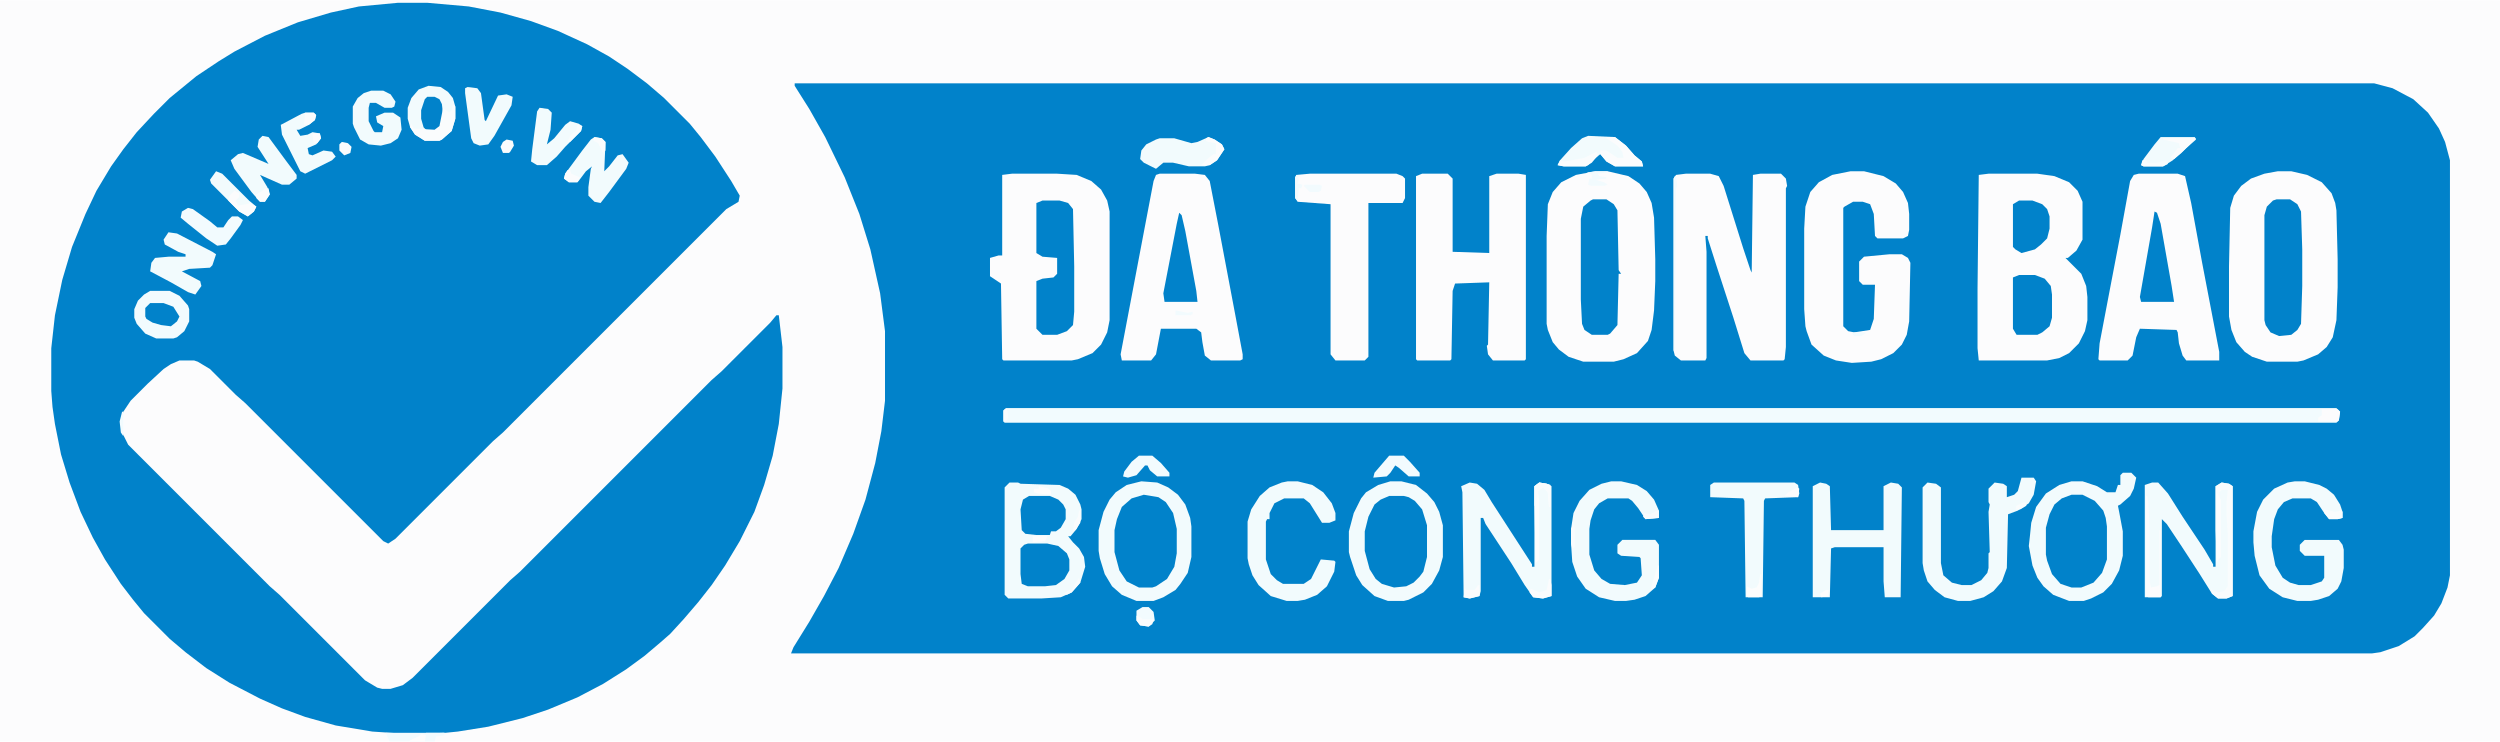 <?xml version="1.0" encoding="UTF-8"?>
<svg version="1.1" viewBox="0 0 2048 607" width="1200" height="356" xmlns="http://www.w3.org/2000/svg">
<path transform="translate(0)" d="m0 0h2048v607h-2048z" fill="#FCFCFD"/>
<path transform="translate(651,68)" d="m0 0h1294l15 4 17 9 12 11 9 13 5 11 4 15v340l-2 10-5 13-6 10-9 10-7 7-13 8-15 5-7 1h-1295l2-5 13-21 12-21 12-23 12-28 10-28 8-30 5-26 3-25v-57l-4-31-8-36-9-29-12-30-16-33-13-23-12-19z" fill="#0182CA"/>
<path transform="translate(326,2)" d="m0 0h24l34 3 26 5 25 7 22 8 24 11 18 10 15 10 16 12 14 12 21 21 9 11 12 16 13 20 7 12-1 5-10 6-183 183-8 7-80 80-6 4-4-2-113-113-8-7-21-21-10-6-3-1h-12l-7 3-6 4-13 12-14 14-6 9-2 8 1 9 5 10 116 116 8 7 70 70 10 6 4 1h7l10-3 8-6 80-80 8-7 157-157 8-7 40-40 5-6h2l3 26v34l-3 29-5 26-7 24-8 22-12 24-12 20-11 16-11 14-12 14-11 12-8 7-13 11-15 11-19 12-21 11-24 10-21 7-28 7-25 4-10 1-30 1-30-2-30-5-25-7-19-7-18-8-25-13-19-12-17-13-13-11-21-21-9-11-10-13-13-20-10-18-10-21-9-24-7-23-5-25-2-14-1-13v-35l3-27 6-29 8-27 11-27 9-19 12-20 10-14 11-14 14-15 13-13 22-18 18-12 13-8 25-13 27-11 27-8 23-5z" fill="#0182CA"/>
<path transform="translate(824,334)" d="m0 0h1090l3 3-1 7-2 2h-1091l-1-1v-9z" fill="#F2FBFE"/>
<path transform="translate(829,142)" d="m0 0h37l16 1 12 5 8 7 5 9 2 9v89l-2 10-5 10-7 7-12 5-5 1h-56l-1-1-1-62-9-6v-15l7-2h3v-66z" fill="#FCFCFD"/>
<path transform="translate(1629,142)" d="m0 0h40l14 2 12 5 7 7 4 9v31l-5 9-7 6h-2l13 13 4 10 1 9v19l-2 9-5 10-8 8-8 4-10 2h-56l-1-10v-49l1-93z" fill="#FCFCFD"/>
<path transform="translate(1307,140)" d="m0 0h10l17 4 9 6 6 7 4 9 2 12 1 34v18l-1 24-2 16-3 9-9 10-11 5-8 2h-25l-12-4-8-6-5-6-4-10-1-5v-72l1-26 4-10 7-8 12-6z" fill="#FCFCFD"/>
<path transform="translate(1866,140)" d="m0 0h11l13 3 12 6 8 9 3 8 1 6 1 40v23l-1 27-3 14-5 8-7 6-12 5-5 1h-25l-12-4-6-4-7-8-4-10-2-11v-41l1-48 3-10 6-8 8-6 11-4z" fill="#FCFCFD"/>
<path transform="translate(1381,142)" d="m0 0h20l7 2 4 8 16 51 6 18 1 2 1-80 6-1h17l4 4 1 6-1 2v130l-1 10-1 1h-27l-5-6-9-29-14-43-7-22v-2h-2l1 13v87l-1 2h-20l-5-4-1-4v-141l2-3z" fill="#FCFCFD"/>
<path transform="translate(950,142)" d="m0 0h29l8 1 4 5 7 36 14 74 6 32v4l-2 1h-24l-5-4-2-11-1-8-4-3h-29l-4 21-4 5h-24l-1-5 19-100 8-42 2-5z" fill="#FCFCFD"/>
<path transform="translate(1752,142)" d="m0 0h32l6 2 5 22 9 49 14 73v7h-27l-3-4-3-10-1-9-1-2-30-1-3 7-3 15-4 4h-23l-1-1 1-13 8-42 9-47 8-44 3-5z" fill="#FCFCFD"/>
<path transform="translate(1165,142)" d="m0 0h21l4 4v60l30 1v-63l6-2h18l6 1v151l-1 1h-26l-4-5-1-7 1-1 1-51-28 1-2 6-1 56-1 1h-27l-1-1v-150z" fill="#FCFCFD"/>
<path transform="translate(1516,140)" d="m0 0h11l16 4 10 6 6 7 4 9 1 9v13l-1 5-4 2h-21l-2-2-1-18-3-8-6-2h-8l-7 4-1 1v97l4 4 5 1 13-2 3-9 1-28h-10l-3-3v-16l4-4 21-2h10l5 3 2 4-1 48-2 11-4 8-7 7-10 5-8 2-16 1-13-2-10-4-10-9-4-11-1-4-1-14v-66l1-18 4-12 7-8 11-6z" fill="#FCFCFD"/>
<path transform="translate(1739,387)" d="m0 0h7l4 4-2 9-3 6-8 7-2 1 1 5 3 16v20l-3 12-6 11-7 7-10 5-6 2h-12l-13-5-8-7-5-7-4-10-3-16 1-9 1-10 4-13 8-11 11-7 10-3h9l12 4 8 5h7l2-6h2v-8z" fill="#F2FBFD"/>
<path transform="translate(1073,142)" d="m0 0h71l5 2 2 2v16l-2 4h-28v126l-3 3h-24l-4-5v-123l-27-2-2-3v-17l1-2z" fill="#FCFCFD"/>
<path transform="translate(827,395)" d="m0 0h7l2 1 32 1 7 3 6 5 4 8 1 4v8l-4 8-5 6h-2l4 5 5 5 4 7 1 8-4 13-7 8-9 4-16 1h-27l-3-3v-88z" fill="#F2FBFD"/>
<path transform="translate(1763,395)" d="m0 0h5l8 9 12 19 18 27 7 12v2h2v-66l5-3 6 1 3 2v90l-5 2h-7l-5-4-10-16-15-23-12-18-4-4v63l-1 1h-13v-92z" fill="#F2FBFD"/>
<path transform="translate(1204,395)" d="m0 0 6 1 6 5 6 10 33 51v2h2v-66l4-3 6 1 4 2v90l-7 2-8-1-7-10-11-18-21-32-2-5h-2v60l-1 4-8 2-5-1-1-86-1-5z" fill="#F2FBFD"/>
<path transform="translate(1656,391)" d="m0 0h10l2 3-2 11-4 7-9 6-8 3-1 44-4 11-7 8-8 5-11 3h-10l-11-3-8-6-6-7-3-9-1-6v-62l4-4 7 1 4 3v62l2 10 7 6 8 2h8l8-4 5-6 1-4v-12l1-1-1-33 1-6-1-2v-11l5-5 7 1 3 2v9l6-2 3-3z" fill="#F2FBFD"/>
<path transform="translate(1865,163)" d="m0 0h11l6 4 3 6 1 31v30l-1 31-3 5-5 4-10 1-7-3-4-6-1-4v-86l2-7 5-5z" fill="#0182CA"/>
<path transform="translate(1880,394)" d="m0 0h8l12 3 6 3 6 5 5 8 2 6v5l-4 1h-7l-4-5-6-9-5-3h-15l-7 3-5 6-3 8-2 14v9l3 15 6 10 6 4 7 2h10l9-3 2-3v-18h-16l-4-4v-5l4-4h28l3 4 1 4v15l-2 11-3 6-7 6-9 3-6 1h-11l-12-3-11-7-8-11-4-16-1-11v-9l3-16 5-10 9-9 11-5z" fill="#F2FBFD"/>
<path transform="translate(1320,394)" d="m0 0h8l13 3 8 5 6 7 4 9v6l-11 1-6-9-5-6-3-2h-17l-7 4-4 5-3 9-1 7v21l4 13 6 7 7 4 12 1 10-2 4-6-1-14-1-1-15-1-3-2v-7l4-4h27l3 4v27l-3 8-8 7-9 3-7 1h-9l-13-3-11-7-7-10-4-12-1-15v-12l2-13 5-10 8-9 10-5z" fill="#F2FBFD"/>
<path transform="translate(937,405)" d="m0 0 12 2 7 5 5 8 3 13v20l-2 11-6 10-9 6-3 1h-11l-10-5-6-9-4-15v-18l4-15 4-6 6-5z" fill="#0182CA"/>
<path transform="translate(1138,406)" d="m0 0h12l7 3 7 6 4 10 1 5v26l-3 12-5 7-6 4-7 2-11-1-8-4-5-6-4-11-2-8v-16l4-14 4-8 8-6z" fill="#0182CA"/>
<path transform="translate(1697,405)" d="m0 0h9l10 5 7 8 2 6 1 7v27l-4 11-7 8-10 4h-8l-9-3-7-8-4-11-1-5v-22l3-11 4-8 6-5z" fill="#0182CA"/>
<path transform="translate(1305,163)" d="m0 0h11l6 4 3 5 1 49 2 3h-2l-1 42-6 7-2 1h-13l-6-4-2-5-1-20v-66l2-10 6-5z" fill="#0182CA"/>
<path transform="translate(1491,395)" d="m0 0 5 1 3 2 1 36h43v-36l6-3 6 1 3 3-1 90h-13l-1-13v-28h-40l-3 1-1 40h-14v-91z" fill="#F2FBFD"/>
<path transform="translate(854,164)" d="m0 0h14l7 2 4 5 1 47v37l-1 11-5 5-8 3h-12l-5-5v-39l5-2 9-1 3-3v-13l-12-1-5-3v-41z" fill="#0182CA"/>
<path transform="translate(1139,394)" d="m0 0h9l12 3 9 7 6 7 4 8 3 11v26l-3 11-6 11-7 7-12 6-4 1h-13l-11-4-10-9-5-8-5-15-1-4v-17l4-15 6-12 4-5 10-6zm-1 12-7 3-5 4-5 10-3 12v16l4 15 5 8 5 4 10 3 10-1 6-3 5-5 3-4 3-12v-26l-4-13-6-7-5-3-4-1z" fill="#F2FBFD"/>
<path transform="translate(935,394)" d="m0 0 13 1 9 4 8 6 6 8 4 11 1 7v25l-3 13-6 9-4 5-10 6-8 3h-14l-12-5-8-7-6-10-4-13-1-6v-17l4-15 5-10 5-6 9-6zm2 11-10 3-8 7-4 10-2 9v18l4 15 6 9 10 5h11l3-1 9-6 6-10 2-11v-20l-3-13-6-9-6-4z" fill="#F2FBFD"/>
<path transform="translate(1055,394)" d="m0 0h8l12 3 9 6 7 9 3 8v6l-5 2h-6l-10-16-5-4h-16l-8 4-4 8v5h-2l-1 2v31l4 12 5 5 5 3h17l6-4 8-16 11 1 1 1-1 8-6 12-8 7-10 4-6 1h-9l-13-4-10-9-5-8-3-9-1-5v-30l3-10 7-11 8-7 10-4z" fill="#F2FBFD"/>
<path transform="translate(1404,395)" d="m0 0h66l3 2 1 7-1 3-27 1-1 2-1 79h-14l-1-79-1-2-27-1v-10z" fill="#F2FBFD"/>
<path transform="translate(1654,225)" d="m0 0h13l8 3 5 6 1 7v19l-2 7-6 5-4 2h-17l-3-5v-42z" fill="#0182CA"/>
<path transform="translate(123,238)" d="m0 0h16l8 4 7 8 1 3v10l-4 8-6 5-3 1h-14l-9-4-7-8-2-5v-7l3-7 5-5z" fill="#F2FBFE"/>
<path transform="translate(351,70)" d="m0 0 10 1 6 4 4 5 2 7v10l-3 10-8 7-2 1h-12l-8-5-4-6-2-7v-9l3-8 6-7z" fill="#F2FBFD"/>
<path transform="translate(138,190)" d="m0 0 7 1 29 15 3 2-3 9-2 2-17 1-6 2 15 8 1 4-5 7-6-2-14-8-17-9 1-7 3-4 11-1h14v-2l-6-2-11-6-1-4z" fill="#F2FBFD"/>
<path transform="translate(215,111)" d="m0 0 5 1 14 19 9 12v3l-6 5h-6l-18-8 6 10 2 6-4 6h-4l-7-8-14-19-3-7 6-5 4-1 21 9-9-14 1-6z" fill="#F2FBFD"/>
<path transform="translate(487,112)" d="m0 0 6 1 3 3-1 24 4-4 7-9 4-1 5 7-2 5-14 19-7 9-5-1-5-5v-7l2-15 1-2-5 4-6 8-1 1h-7l-4-3 1-4 14-19 7-9z" fill="#F2FBFD"/>
<path transform="translate(990,112)" d="m0 0 5 2 6 4 2 4-6 9-6 4-4 1h-13l-13-3h-8l-6 5-10-5-3-3 1-7 4-5 8-4 3-1h12l14 4 5-1z" fill="#F2FBFD"/>
<path transform="translate(842,445)" d="m0 0h16l9 2 7 6 2 5v9l-4 7-7 5-9 1h-14l-5-2-1-8v-21l3-3z" fill="#0182CA"/>
<path transform="translate(304,74)" d="m0 0h10l6 3 4 6-1 4-2 1h-6l-7-4h-5l-1 4v11l4 8 1 1h6l1-5-5-3-1-5 7-3h7l6 4 1 10-3 7-6 4-8 2-10-1-7-4-5-10-1-3v-14l4-7 5-4z" fill="#F2FBFD"/>
<path transform="translate(1765,173)" d="m0 0 2 1 3 9 9 51 2 13h-27l-1-4 10-57z" fill="#0182CA"/>
<path transform="translate(1301,111)" d="m0 0 22 1 9 7 7 8 6 5 1 4h-23l-7-4-5-6-5 4-5 5-2 1h-18l-5-1 2-4 9-10 9-8z" fill="#F2FBFD"/>
<path transform="translate(966,174)" d="m0 0 2 2 3 13 9 49 1 9h-27l-1-7 11-57z" fill="#0182CA"/>
<path transform="translate(1654,164)" d="m0 0h11l8 3 4 4 2 6v10l-2 8-5 5-5 4-11 3-5-3-2-2v-35z" fill="#0182CA"/>
<path transform="translate(843,406)" d="m0 0h17l7 3 4 4 2 4v8l-4 7-4 3h-4l-1 3h-11l-9-1-3-3-1-17 2-8z" fill="#0182CA"/>
<path transform="translate(250,92)" d="m0 0h7l2 2-1 4-5 4-8 4h-2l3 5 6-1 4-2 6 1 1 4-4 5-7 3 1 5 3 1 9-4 7 1 3 4-3 3-22 11-4-2-15-30-1-8 17-9z" fill="#F2FBFD"/>
<path transform="translate(383,71)" d="m0 0 8 1 3 4 3 22 1 1 10-21 7-1 5 2-1 7-14 25-5 7-7 1-5-2-2-4-5-37v-4z" fill="#F2FBFD"/>
<path transform="translate(442,88)" d="m0 0 7 1 3 3-1 14-3 12 6-5 9-11 4-3 7 2 3 2-1 4-13 13-7 8-8 7h-8l-5-3 1-10 4-31z" fill="#F2FBFD"/>
<path transform="translate(154,170)" d="m0 0 4 1 14 10 6 5h5l4-6 3-3h5l4 3-2 4-8 11-4 5-7 1-9-6-15-12-6-5 1-5z" fill="#F2FBFE"/>
<path transform="translate(1820,395)" d="m0 0 6 1 3 2v90l-5 2h-7l-5-4-1-5 1 2 5 2 5-1 3-4v-42l-1-16v-11l1-10h-5l-2 2 1 6v47l-3 4-1-26v-36z" fill="#F9FCFD"/>
<path transform="translate(1770,112)" d="m0 0h28l1 2-8 7-11 10-8 5h-16l-2-1 2-5 9-12z" fill="#F2FBFD"/>
<path transform="translate(177,140)" d="m0 0 5 2 22 22 6 5-2 4-5 4-7-4-23-23-1-3z" fill="#F2FBFD"/>
<path transform="translate(350,79)" d="m0 0h6l4 2 2 4 1 9-2 9-5 4h-6l-3-3-2-7v-7l3-9z" fill="#0182CA"/>
<path transform="translate(123,248)" d="m0 0h11l8 3 5 8-2 4-5 4-8-1-7-2-5-3-1-2v-7z" fill="#0182CA"/>
<path transform="translate(371,85)" d="m0 0 2 2v10l-3 10-8 7-2 1h-12l-8-5-4-6 1-3 2 4 17 1 4-3 3-15 5 4 2-2z" fill="#FAFCFD"/>
<path transform="translate(1138,373)" d="m0 0h12l5 5 8 9v3h-9l-8-7-3-2-4 6-3 3-11 1 1-4z" fill="#F2FBFE"/>
<path transform="translate(933,373)" d="m0 0h11l7 6 7 8v3h-10l-6-5-2-4h-2l-7 8-7 2-4-1 1-4 6-8z" fill="#F2FBFE"/>
<path transform="translate(1316,112)" d="m0 0h7l9 7 7 8 6 5 1 4h-23l-7-4-5-6v-3h5l9 6h5l-1-5-4-5-9-6z" fill="#FBFCFD"/>
<path transform="translate(1758,406)" d="m0 0h1l1 6 1 22v42l1 5 5-1 2-1v-45h1v55h-10l-2-1z" fill="#FCFCFD"/>
<path transform="translate(316,600)" d="m0 0h48v2l-7 1-1 4h-37z" fill="#F2FBFE"/>
<path transform="translate(1261,395)" d="m0 0 6 1 3 1v18h-1l-1-12-4-4-4 3 1 9v47l-3 3-1-47v-16z" fill="#FDFDFD"/>
<path transform="translate(936,497)" d="m0 0h5l4 4 1 7-5 5-7-1-3-4v-8z" fill="#F2FBFE"/>
<path transform="translate(192,156)" d="m0 0 4 2v3l-3 3 2 4 7-1 3-1 5 3-2 4-5 4-7-4-9-9 1-4z" fill="#FBFCFD"/>
<path transform="translate(1308,124)" d="m0 0 1 3-5 6-5 3h-18l-5-1 2-4 4 1 16-3z" fill="#FAFCFD"/>
<path transform="translate(1372,144)" d="m0 0h1l1 8-1 2-1 133h-1v-141z" fill="#F2FBFE"/>
<path transform="translate(1902,335)" d="m0 0h13l2 2-1 7-1 1h-16v-3l3-2z" fill="#FCFCFD"/>
<path transform="translate(990,112)" d="m0 0 5 2 6 4 2 4-6 9-6 4h-7l5-5 5-4h2v-9l-6-1-2-1v-2z" fill="#FBFCFD"/>
<path transform="translate(1772,113)" d="m0 0h27l-12 12-6 5-3-1 6-8h2l-1-4-13-3z" fill="#FBFCFD"/>
<path transform="translate(1816,403)" d="m0 0 3 6v47l-3 4z" fill="#FDFDFD"/>
<path transform="translate(1269,474)" d="m0 0h1l1 5v9l-7 2-8-1-3-4 1-3 7 3 6-2z" fill="#FBFCFD"/>
<path transform="translate(1442,470)" d="m0 0h1v18l-2 1h-9l-1-1v-8l4 2 4-1 2-4z" fill="#FDFDFD"/>
<path transform="translate(1307,140)" d="m0 0h10v1l-8 1 1 2 6 1v1l-9 1 7 2 3 2-3 1h-10l-3-1 1-5h2v-3l-4-2z" fill="#F2FBFE"/>
<path transform="translate(1261,395)" d="m0 0 6 1 3 1v18h-1l-1-12-4-4-4 3-2 12h-1v-16z" fill="#F9FCFD"/>
<path transform="translate(415,114)" d="m0 0 5 1 1 4-3 5-1 1h-5l-2-5 2-4z" fill="#FAFCFD"/>
<path transform="translate(280,116)" d="m0 0 5 1 3 3-1 5-5 2-4-4v-5z" fill="#FAFCFD"/>
<path transform="translate(1211,479)" d="m0 0h1v9l-8 2-5-1 1-8 1 2h7z" fill="#FBFCFD"/>
<path transform="translate(1904,417)" d="m0 0 9 2 5-1 1 1v5l-4 1h-7l-4-5z" fill="#FAFCFD"/>
<path transform="translate(217,154)" d="m0 0h3l1 5-4 6h-4l-3-3v-3l5-3z" fill="#FBFCFD"/>
<path transform="translate(465,139)" d="m0 0h2l1 3 7 3-2 4h-7l-4-3 1-4z" fill="#FBFCFD"/>
<path transform="translate(349,600)" d="m0 0h15v2l-7 1-1 4h-8l-1-2z" fill="#F2FBFE"/>
<path transform="translate(1069,151)" d="m0 0h12l2 1-1 4-2 1h-7l-5-5z" fill="#F2FBFE"/>
<path transform="translate(250,92)" d="m0 0h7l2 2-1 4-5 4h-4z" fill="#FAFCFD"/>
<path transform="translate(931,504)" d="m0 0 4 2 1 1h9l-1 4-3 2-7-1-3-4z" fill="#FAFCFD"/>
<path transform="translate(1755,131)" d="m0 0h3l1 2h8l8-2 1 3-4 2h-16l-2-1z" fill="#F8FCFD"/>
<path transform="translate(1062,143)" d="m0 0 4 1h-3l1 3-1 3 4 1-1 3h-2l-1 10-2-2v-17z" fill="#F2FBFE"/>
<path transform="translate(487,112)" d="m0 0 6 1 3 3v7l-2 2-4-8-4-2z" fill="#FAFCFD"/>
<path transform="translate(1472,399)" d="m0 0 2 1-1 7-11-1 3-3z" fill="#FBFCFD"/>
<path transform="translate(851,398)" d="m0 0 8 2 2 2v3l-11-1-3-1v-3h4z" fill="#FDFDFD"/>
<path transform="translate(1357,418)" d="m0 0h2v6l-11 1-2-2 1-3 5 1z" fill="#FAFCFD"/>
<path transform="translate(1358,463)" d="m0 0h1v10l-3 8-4 2 3-10z" fill="#FAFCFD"/>
<path transform="translate(473,102)" d="m0 0 4 1-1 4-9 9h-2l2-5 3-3 2-1z" fill="#F9FCFD"/>
<path transform="translate(846,439)" d="m0 0h12l-2 4-10 1z" fill="#FDFDFD"/>
<path transform="translate(257,109)" d="m0 0h5l1 4-3 4h-3l-1-7z" fill="#FBFCFD"/>
<path transform="translate(345,601)" d="m0 0 4 1-1 5h-13l3-2 5-2z" fill="#FDFDFD"/>
<path transform="translate(1289,429)" d="m0 0 1 3v16l-2 1-1-4v-12z" fill="#F9FCFD"/>
<path transform="translate(884,418)" d="m0 0h1v10l-4 6h-2l1-6 3-5z" fill="#FAFCFD"/>
<path transform="translate(100,337)" d="m0 0h1v20l-2-3-1-9z" fill="#F2FBFE"/>
<path transform="translate(884,473)" d="m0 0 1 4-7 8-4 2-3-1 5-3h2l2-4z" fill="#F9FCFD"/>
<path transform="translate(963,254)" d="m0 0 10 2 4-1v2l-2 1h-12z" fill="#F2FBFE"/>
<path transform="translate(1496,483)" d="m0 0h2v5l-6 1-1-3z" fill="#FDFDFD"/>
<path transform="translate(1658,411)" d="m0 0 2 1v2l-5 3h-4l1-3z" fill="#FAFCFD"/>
<path transform="translate(823,335)" d="m0 0h2l1 7-2 3h-2v-9z" fill="#F9FCFD"/>
<path transform="translate(1519,272)" d="m0 0h10l-4 3h-6l-2-2z" fill="#F2FBFE"/>
</svg>
